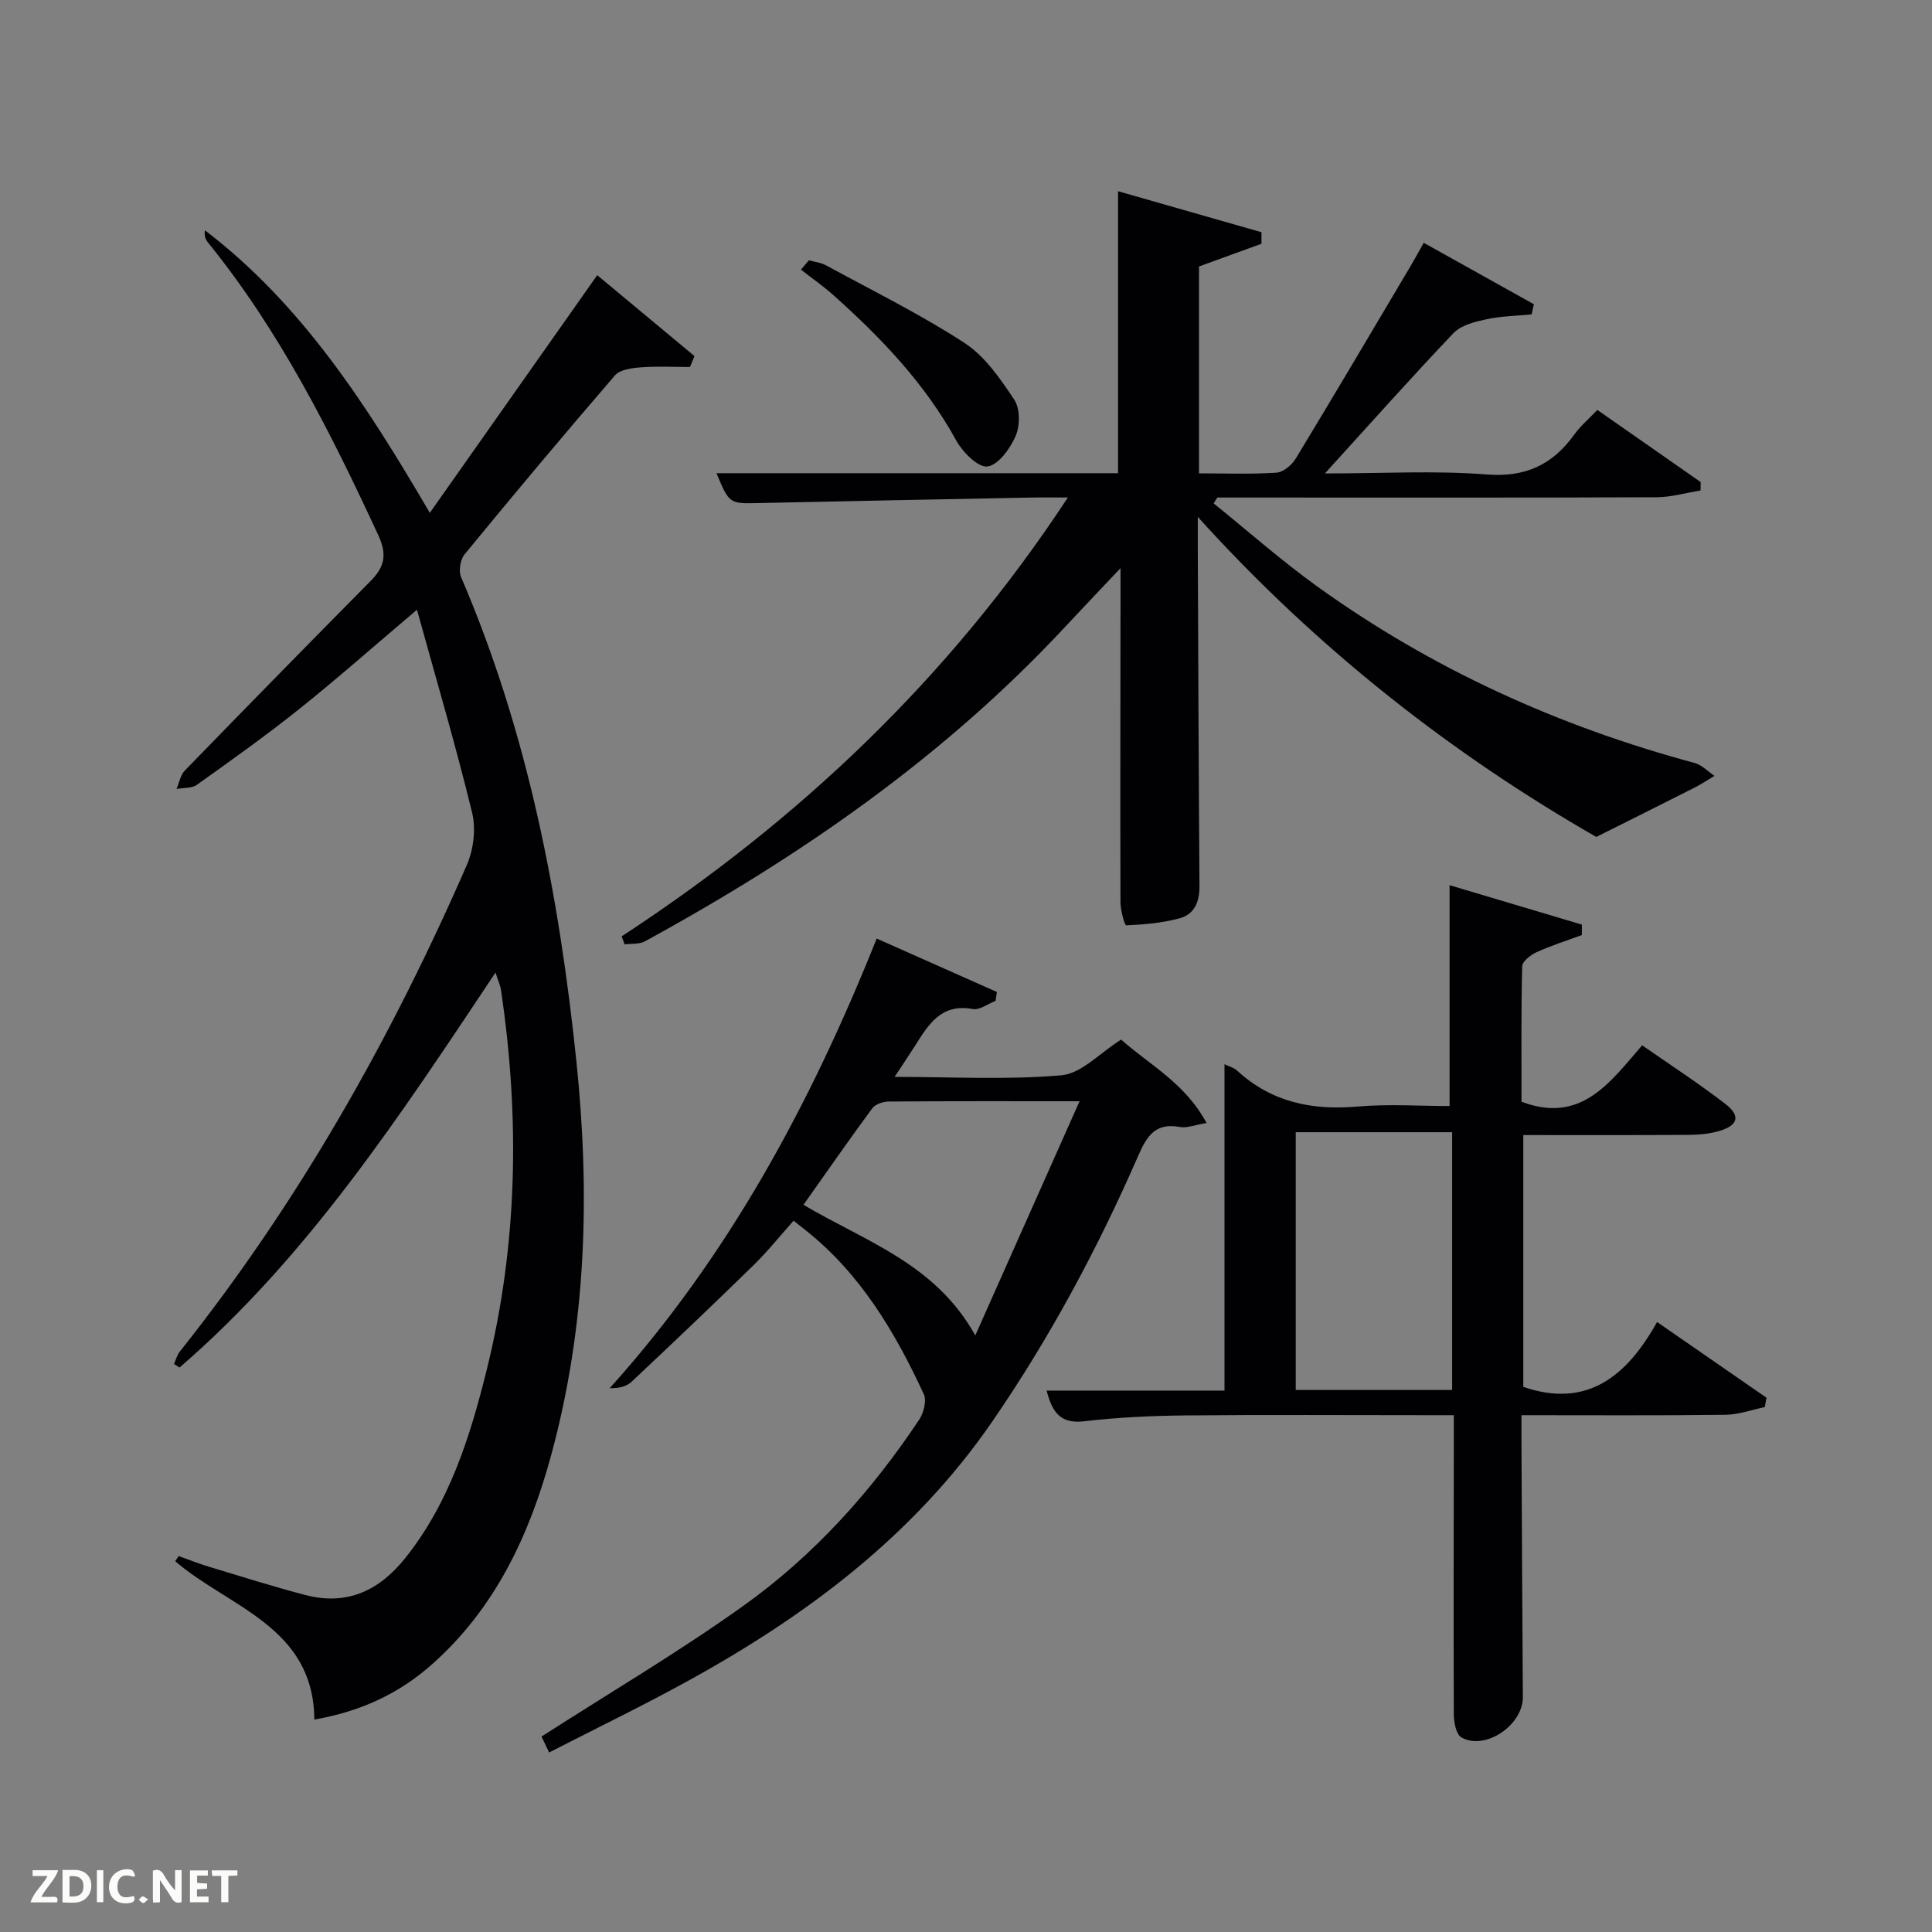 <svg enable-background="new 0 0 400 400" viewBox="0 0 400 400" xmlns="http://www.w3.org/2000/svg"><rect x="0" y="0" width="400" height="400" fill="#808080" stroke="none"/><path d="m65.08 356.02c-.15-19.28-17.69-23.22-28.81-32.79.24-.35.49-.71.73-1.06 2.07.74 4.11 1.56 6.21 2.19 6.65 2.01 13.29 4.11 20.01 5.87 8.56 2.25 15.27-.88 20.65-7.61 9.18-11.48 13.45-25.11 16.9-39.01 6.45-26.01 6.87-52.31 2.94-78.74-.12-.8-.49-1.57-1.12-3.51-19.75 29.62-38.81 58.81-65.42 81.77-.38-.24-.77-.49-1.15-.73.4-.87.64-1.87 1.22-2.59 24.51-30.78 43.69-64.72 59.39-100.67 1.4-3.21 1.94-7.5 1.12-10.86-3.35-13.79-7.38-27.42-11.42-42.04-8.86 7.5-16.43 14.2-24.32 20.51-6.88 5.5-14.07 10.62-21.25 15.74-1.06.76-2.79.59-4.21.85.56-1.28.8-2.86 1.71-3.8 12.75-13.13 25.57-26.21 38.45-39.23 2.88-2.91 3.51-5.41 1.6-9.53-9.89-21.32-20.38-42.24-35.29-60.62-.48-.6-.77-1.36-.58-2.47 20.02 15.29 33.38 35.98 46.55 58.49 11.73-16.65 22.98-32.63 34.66-49.21 6.65 5.53 13.39 11.14 20.14 16.76-.31.75-.63 1.5-.94 2.25-3.38 0-6.77-.18-10.13.07-1.86.14-4.34.44-5.39 1.66-10.55 12.22-20.91 24.6-31.15 37.07-.88 1.08-1.26 3.43-.72 4.7 13.79 32.08 20.31 65.85 23.89 100.38 2.85 27.52 2.05 54.76-5.28 81.57-4.49 16.43-11.53 31.51-24.58 43.11-6.75 6-14.55 9.74-24.41 11.48z" fill="#010104"/><path d="m128.71 193.86c36.65-23.97 67.81-53.46 92.38-90.86-2.92 0-5.18-.04-7.43.01-18.81.37-37.62.72-56.43 1.14-6.23.14-6.23.21-8.89-6.18h83.14c0-19.32 0-38.5 0-58.38 9.96 2.85 19.83 5.67 29.7 8.49 0 .8-.01 1.59-.01 2.39-4.19 1.52-8.39 3.05-12.93 4.7v42.83c5.48 0 10.78.21 16.04-.14 1.41-.09 3.17-1.58 3.98-2.9 8.02-13.22 15.87-26.53 23.76-39.83.84-1.42 1.63-2.87 2.75-4.86 7.72 4.31 15.26 8.51 22.8 12.72-.16.7-.31 1.4-.47 2.1-3.12.31-6.31.35-9.35 1.01-2.39.52-5.24 1.21-6.8 2.85-8.78 9.21-17.24 18.74-26.64 29.07 11.96 0 22.77-.63 33.46.21 8.09.64 13.68-2.02 18.2-8.3 1.25-1.74 2.94-3.16 4.74-5.06 7.13 4.98 14.27 9.96 21.4 14.94-.01.58-.02 1.16-.03 1.74-3.04.49-6.09 1.39-9.13 1.4-28.5.11-57 .06-85.5.06-1.8 0-3.61 0-5.41 0-.26.4-.51.81-.77 1.21 7.13 5.75 14.02 11.85 21.44 17.19 23.73 17.08 49.95 28.96 78.16 36.56 1.49.4 2.73 1.76 4.09 2.67-1.38.82-2.73 1.72-4.16 2.45-6.39 3.24-12.8 6.43-20.31 10.19-29.45-16.9-57.46-38.56-82.5-66.26 0 3.02-.01 4.75 0 6.47.1 23.33.18 46.66.35 69.99.02 3.24-1.07 5.82-4.1 6.64-3.58.97-7.36 1.3-11.07 1.46-.34.02-1.18-3.13-1.19-4.81-.06-20.83-.01-41.67.01-62.5 0-1.82 0-3.63 0-6.64-4.24 4.5-7.82 8.23-11.33 12.01-25.11 27.01-54.96 47.69-87.14 65.25-1.17.64-2.79.44-4.2.63-.2-.55-.41-1.11-.61-1.66z" fill="#010104"/><path d="m216.69 287.91h36.83c0-22.57 0-44.94 0-67.57.79.39 1.9.67 2.64 1.35 7.11 6.51 15.47 8.23 24.87 7.41 6.42-.56 12.92-.11 19.09-.11 0-15.41 0-30.42 0-45.72 8.78 2.62 18.08 5.39 27.39 8.16v2.16c-3.13 1.16-6.33 2.16-9.36 3.54-1.24.56-2.97 1.92-3 2.94-.23 9.45-.14 18.91-.14 28.03 12.31 4.65 18.26-3.92 24.98-11.68 5.94 4.14 11.75 7.91 17.22 12.13 3.17 2.44 2.67 4.4-1.1 5.56-2.02.62-4.24.83-6.37.85-11.32.08-22.64.04-34.36.04v52.14c13.29 4.55 21.48-2.3 27.7-13.43 7.87 5.44 15.26 10.55 22.65 15.67-.11.65-.23 1.29-.34 1.94-2.72.56-5.43 1.57-8.15 1.6-13.8.17-27.62.08-42.24.08 0 1.75-.01 3.33 0 4.9.09 17.82.17 35.64.29 53.47.04 5.81-7.83 11.15-12.74 8.33-1.08-.62-1.54-3.09-1.55-4.72-.08-18.66-.02-37.31 0-55.97 0-1.8 0-3.6 0-6.01-2.12 0-3.89 0-5.66 0-16.66 0-33.32-.11-49.97.05-6.97.07-13.98.4-20.9 1.21-5.11.6-6.66-2.08-7.78-6.35zm83.96-.13c0-18.11 0-35.81 0-53.37-11.07 0-21.78 0-32.38 0v53.37z" fill="#010104"/><path d="m181.51 194.32c8.77 3.89 16.83 7.48 24.89 11.06-.09.62-.19 1.23-.28 1.85-1.59.6-3.31 1.95-4.73 1.68-6.49-1.2-9.13 3.15-11.9 7.54-1.22 1.93-2.51 3.83-4.27 6.51 12.12 0 23.42.65 34.57-.34 4.1-.36 7.87-4.58 12.33-7.39 5.7 5.14 13.18 8.91 17.69 17.28-2.46.4-4.1 1.09-5.55.82-5.01-.93-6.8 1.83-8.58 5.91-8.4 19.23-18.28 37.67-30.19 55-16.26 23.66-38.5 40.29-63.28 53.9-9.29 5.1-18.84 9.72-28.52 14.69-.86-1.8-1.4-2.94-1.57-3.3 14.17-9.1 28.35-17.47 41.7-27 14.6-10.41 26.56-23.68 36.51-38.64.92-1.39 1.55-3.9.93-5.25-5.98-12.92-13.18-25.03-24.61-34.05-.64-.51-1.29-1.01-2.35-1.85-2.82 3.15-5.38 6.37-8.3 9.22-8.32 8.13-16.76 16.15-25.24 24.12-1.04.97-2.61 1.37-4.53 1.33 24.6-27.32 41.59-58.86 55.28-93.09zm42 33.68c-13.87 0-26.69-.04-39.51.06-1.16.01-2.77.54-3.4 1.4-4.82 6.53-9.45 13.2-14.25 19.98 12.82 7.6 27.33 12.17 35.57 27.05 7.39-16.6 14.32-32.16 21.59-48.49z" fill="#010104"/><path d="m167.47 53.89c1.2.34 2.51.47 3.58 1.06 9.61 5.24 19.49 10.1 28.64 16.05 4.23 2.76 7.44 7.44 10.31 11.77 1.22 1.83 1.2 5.38.27 7.51-1.12 2.6-3.61 6.03-5.84 6.3-1.96.24-5.14-2.99-6.47-5.41-6.44-11.72-15.47-21.17-25.31-29.97-2.15-1.93-4.54-3.59-6.82-5.37.55-.64 1.09-1.29 1.64-1.94z" fill="#010104"/><g fill="#fbfcfa"><path d="m37.59 393.81c-.92.31-1.52.05-2-.78-.7-1.2-1.52-2.34-2.47-3.78v4.59c-.55.03-.95.05-1.41.07-.03-.37-.06-.64-.06-.91 0-1.91 0-3.81 0-5.7 1.13-.41 1.77-.03 2.29.91.62 1.11 1.38 2.14 2.31 3.19v-4.2h1.35v6.61z"/><path d="m12.94 393.88v-6.75c1.9.19 3.93-.54 5.37 1.29.8 1.01.78 2.88.03 3.97-1.37 1.97-3.4 1.51-5.4 1.49m1.45-1.22c2.04.12 2.92-.58 2.89-2.21-.03-1.51-.98-2.19-2.89-2z"/><path d="m11.81 393.87h-5.49c.68-2.18 2.47-3.48 3.51-5.45h-3.08v-1.21h5.29c-.71 2.13-2.44 3.48-3.47 5.51.86 0 1.63.04 2.39-.01.79-.05 1.14.21.85 1.16"/><path d="m39.33 393.86v-6.61h3.7v1.07h-2.22v1.52c.68.04 1.34.09 2.07.13v1.07c-.72.05-1.38.09-2.1.14v1.48h2.4v1.19h-3.85z"/><path d="m27.71 388.56c-1.15-.3-2.46-.61-3.1.64-.37.73-.41 1.93-.06 2.67.63 1.35 1.99.93 3.17.68.35.94-.01 1.32-.93 1.46-1.62.25-3.05-.27-3.76-1.48-.72-1.24-.6-3.03.31-4.17.88-1.11 2.71-1.7 4-1.16.32.13.44.74.65 1.12-.1.08-.19.16-.28.24"/><path d="m49.15 387.24v1.07c-.59.02-1.17.05-1.87.08v5.44h-1.48v-5.44h-1.85c-.05-.4-.08-.73-.13-1.15z"/><path d="m20.06 387.21h1.33v6.62h-1.33z"/><path d="m30.68 393.25c-.49.38-.8.79-1.05.76-.32-.05-.6-.45-.9-.7.26-.24.51-.64.8-.67.29-.04.62.3 1.15.61"/></g></svg>